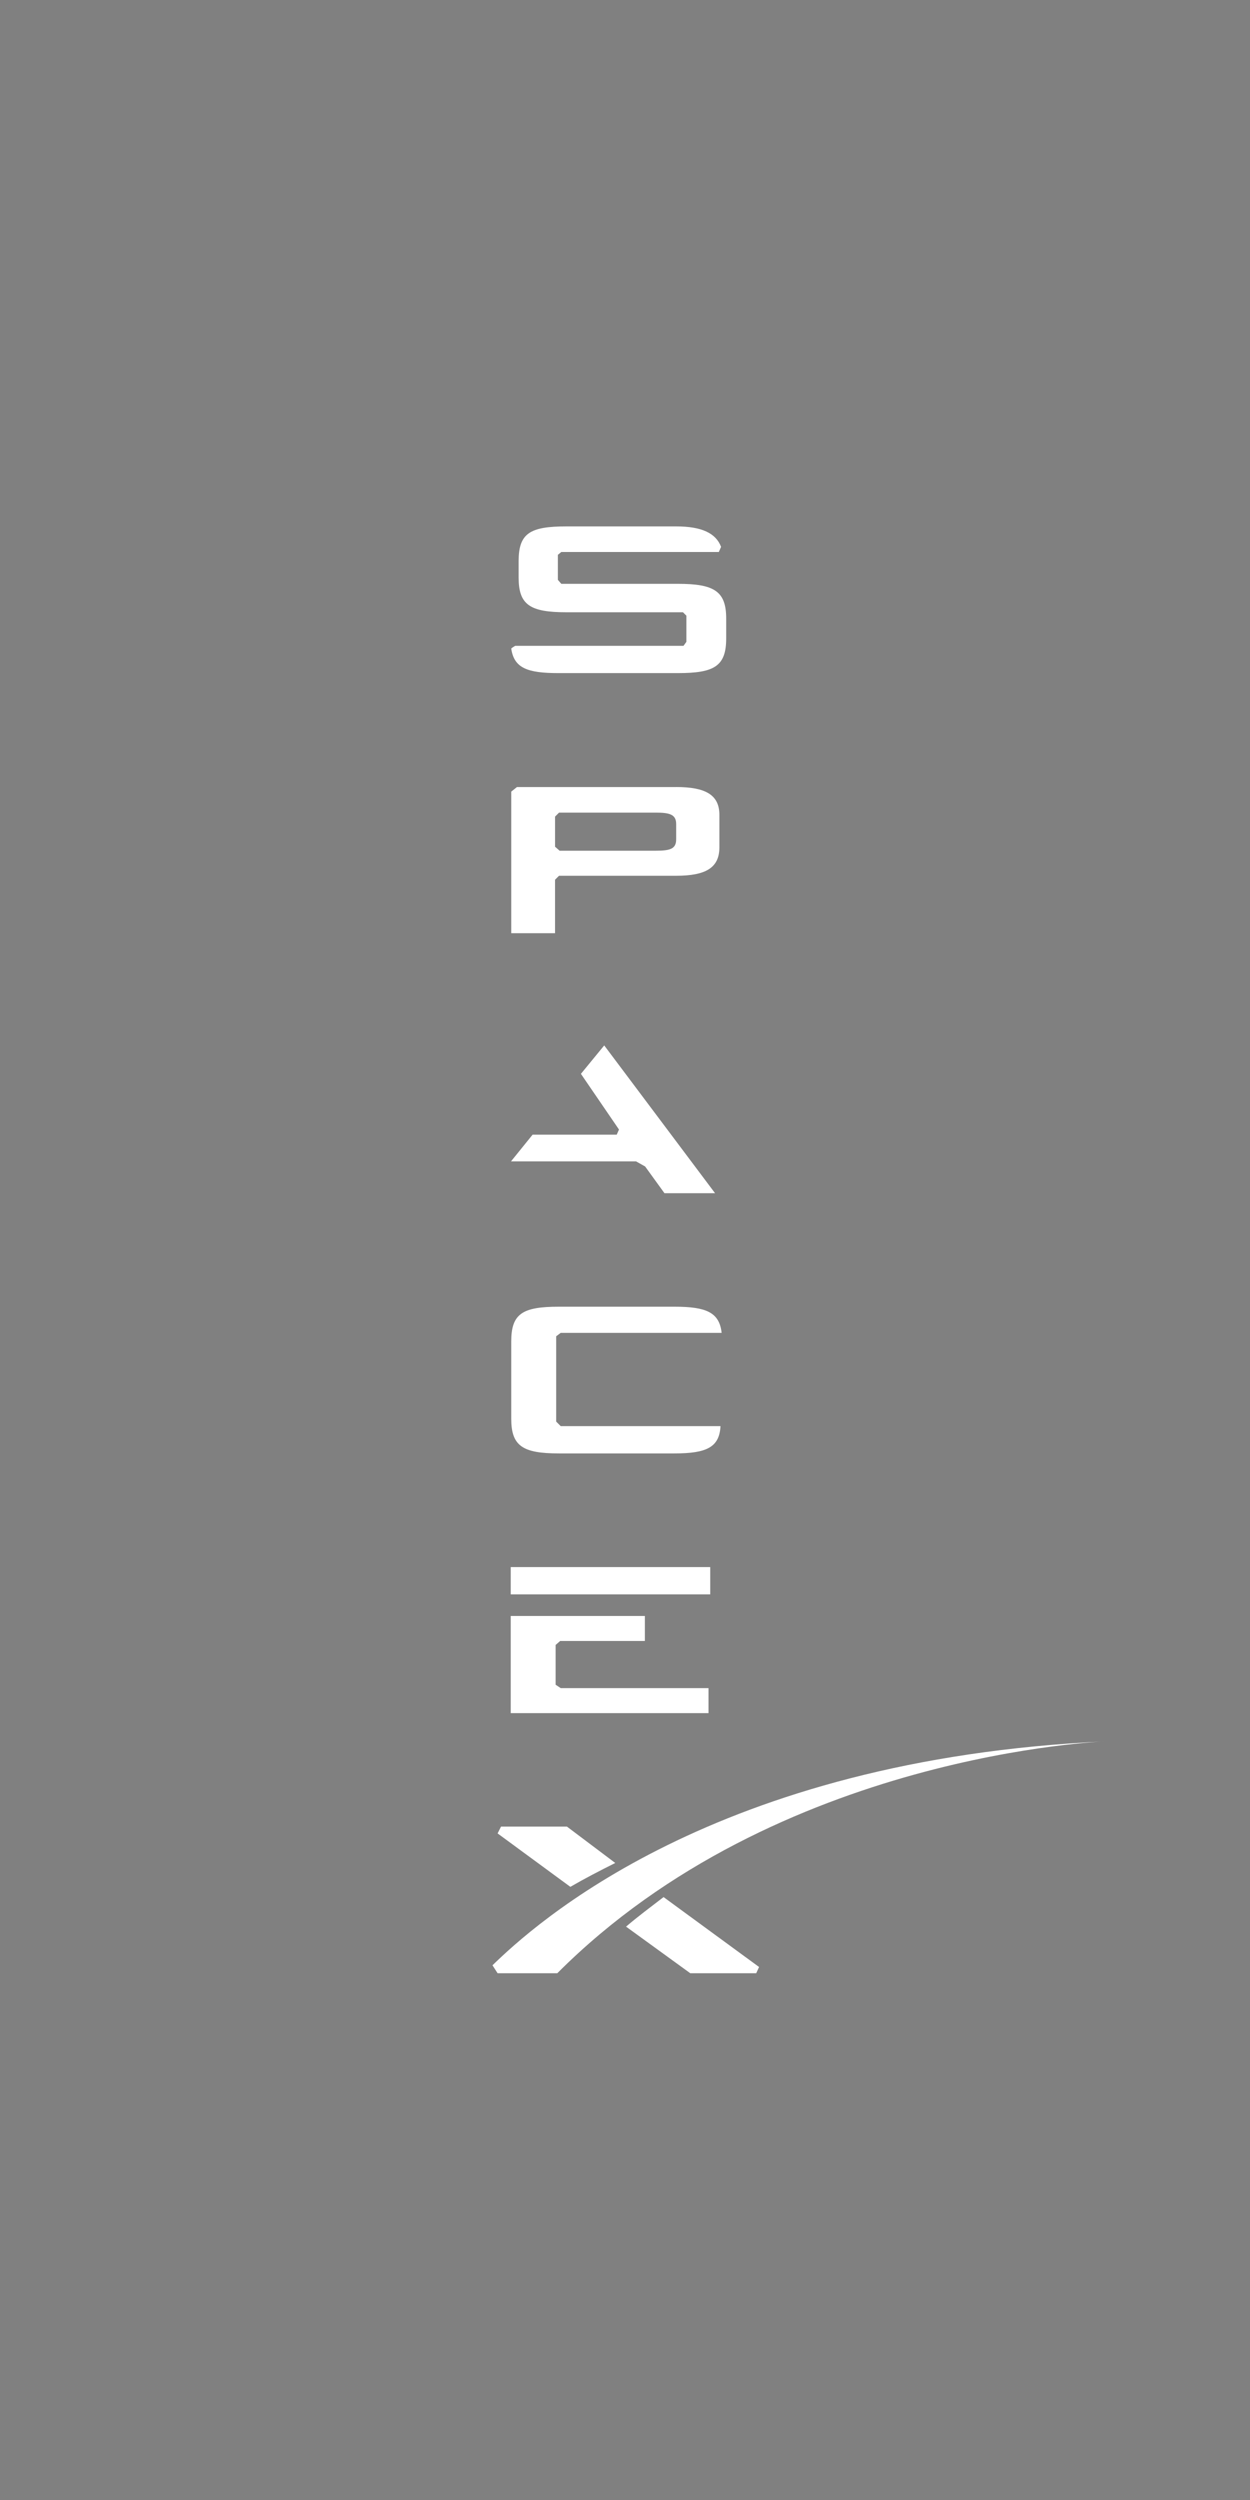 <?xml version="1.0" encoding="UTF-8" standalone="no"?>
<!-- Generator: Adobe Illustrator 17.1.0, SVG Export Plug-In . SVG Version: 6.00 Build 0)  -->

<svg
   xmlns:dc="http://purl.org/dc/elements/1.1/"
   xmlns:cc="http://creativecommons.org/ns#"
   xmlns:rdf="http://www.w3.org/1999/02/22-rdf-syntax-ns#"
   xmlns:svg="http://www.w3.org/2000/svg"
   xmlns="http://www.w3.org/2000/svg"
   xmlns:sodipodi="http://sodipodi.sourceforge.net/DTD/sodipodi-0.dtd"
   xmlns:inkscape="http://www.inkscape.org/namespaces/inkscape"
   version="1.1"
   id="Layer_1"
   x="0px"
   y="0px"
   viewBox="-61 0 64 128"
   enable-background="new -61 0 392.6 40.8"
   xml:space="preserve"
   inkscape:version="0.48.5 r10040"
   width="100%"
   height="100%"
   sodipodi:docname="logo.svg"><rect x="-61" y="0" width="64" height="128" fill="#808080" stroke="none"/><defs
     id="defs3089" /><sodipodi:namedview
     pagecolor="#000000"
     bordercolor="#666666"
     borderopacity="1"
     objecttolerance="10"
     gridtolerance="10"
     guidetolerance="10"
     inkscape:pageopacity="0"
     inkscape:pageshadow="2"
     inkscape:window-width="640"
     inkscape:window-height="480"
     id="namedview3087"
     showgrid="true"
     inkscape:zoom="22.627417"
     inkscape:cx="31.738297"
     inkscape:cy="30.157567"
     inkscape:current-layer="Layer_1"
     showguides="true"
     inkscape:guide-bbox="true"><inkscape:grid
       type="xygrid"
       id="grid3112"
       empspacing="5"
       visible="true"
       enabled="true"
       snapvisiblegridlinesonly="true" /><sodipodi:guide
       orientation="1,0"
       position="26,89"
       id="guide3850" /><sodipodi:guide
       orientation="1,0"
       position="37,86.422"
       id="guide3852" /><sodipodi:guide
       orientation="1,0"
       position="32,77"
       id="guide3858" /></sodipodi:namedview><path
     style="fill:#000000;fill-opacity:1;stroke:none"
     d="m -92,28 c 0,0 0,-1 -2,-1 l -7,0 c -1,0 -2,0 -2,1 l 0,2 c 0,1 1,1 2,1 l 7,0 0,2 -9,0 c 0,0 0,1 2,1 l 7,0 c 1,0 2,0 2,-1 l 0,-2 c 0,-1 -1,-1 -2,-1 l -7,0 0,-2 z"
     id="path3826"
     inkscape:connector-curvature="0"
     sodipodi:nodetypes="ccccccccccccccccc" /><path
     d="m -26.381,40.298 h -8.152 l -0.291,0.233 v 7.249 h 2.242 v -2.737 l 0.204,-0.204 h 5.998 c 1.514,0 2.213,-0.408 2.213,-1.456 v -1.66 c 0,-1.019 -0.699,-1.427 -2.213,-1.427 m 0,2.679 c 0,0.495 -0.32,0.582 -1.048,0.582 h -4.92 l -0.233,-0.204 v -1.543 l 0.204,-0.204 h 4.949 c 0.699,0 1.048,0.087 1.048,0.582 v 0.786 z"
     id="path3828"
     inkscape:connector-curvature="0"
     style="fill:#ffffff;fill-opacity:1" /><polyline
     transform="matrix(0.291,0,0,0.291,-60.095,49.219)"
     points="99.1,19.8 105.8,29.6 105.4,30.5 90.6,30.5 86.8,35.2 108.8,35.2 110.4,36.1 113.8,40.8    122.7,40.8 103.2,14.8  "
     id="polyline3830"
     style="fill:#ffffff;fill-opacity:1" /><g
     style="fill:#ffffff;fill-opacity:1"
     transform="matrix(0.291,0,0,0.291,-87.085,50.465)"
     id="g3832"><polyline
       style="fill:#ffffff;fill-opacity:1"
       id="polyline3834"
       points="187.4,35.8 187.4,28.8 188.2,28.1 203.1,28.1 203.1,23.7 179.5,23.7 179.5,40.8 214.3,40.8    214.3,36.4 188.3,36.4  "
       transform="translate(0,87.2)" /><rect
       style="fill:#ffffff;fill-opacity:1"
       id="rect3836"
       height="4.8"
       width="35.1"
       y="102.3"
       x="179.5" /></g><path
     d="m -32.291,68.242 h 8.239 c -0.116,-1.048 -0.786,-1.339 -2.416,-1.339 h -5.91 c -1.863,0 -2.446,0.349 -2.446,1.776 v 3.96 c 0,1.397 0.582,1.776 2.446,1.776 h 5.91 c 1.66,0 2.3,-0.32 2.358,-1.397 h -8.181 l -0.233,-0.233 v -4.367"
     id="path3838"
     inkscape:connector-curvature="0"
     style="fill:#ffffff;fill-opacity:1" /><path
     d="m -26.294,29.892 h -5.968 l -0.175,-0.204 V 28.408 l 0.175,-0.145 h 8.065 L -24.081,28 c -0.262,-0.699 -0.99,-1.048 -2.3,-1.048 H -32 c -1.863,0 -2.446,0.349 -2.446,1.776 v 0.844 c 0,1.397 0.582,1.776 2.446,1.776 h 5.968 l 0.175,0.175 v 1.339 l -0.146,0.204 h -6.842 v 0 H -34.62 c 0,0 -0.204,0.116 -0.204,0.145 0.146,0.99 0.815,1.252 2.416,1.252 h 6.114 c 1.863,0 2.475,-0.349 2.475,-1.776 v -1.019 c 0,-1.397 -0.611,-1.776 -2.475,-1.776"
     id="path3840"
     inkscape:connector-curvature="0"
     style="fill:#ffffff;fill-opacity:1" /><g
     style="fill:#ffffff;fill-opacity:1"
     transform="matrix(0.291,0,0,0.291,-100.852,63.782)"
     id="g3842"><path
       style="fill:#ffffff;fill-opacity:1"
       inkscape:connector-curvature="0"
       id="path3844"
       d="m 236.7,102.2 h -11.6 l -0.6,1.2 12.8,9.4 c 2.4,-1.4 5.1,-2.8 7.9,-4.2" /><path
       style="fill:#ffffff;fill-opacity:1"
       inkscape:connector-curvature="0"
       id="path3846"
       d="m 247.1,119.8 11.3,8.2 H 270 l 0.5,-1.1 -16.8,-12.3 c -2.2,1.7 -4.5,3.4 -6.6,5.2" /><path
       style="fill:#ffffff;fill-opacity:1"
       inkscape:connector-curvature="0"
       id="path3848"
       d="m 235,128 h -10.5 l -0.9,-1.4 c 7.1,-6.9 38.9,-36.3 108,-39.4 0,0 -57.9,2 -96.6,40.8" /></g><path
     style="fill:#000000;fill-opacity:1;stroke:none"
     d="m -103,40 0,8 2,0 0,-3.719 7,0 c 1,0 2,0 2,-1 L -92,41 c 0,-1 -1,-1 -2,-1 l -9,0 z m 2,1 7,0 0,2 -7,0 0,-2 z"
     id="path3854"
     inkscape:connector-curvature="0" /><path
     style="fill:#000000;fill-opacity:1;stroke:none"
     d="m -103,59 1,-1 5,0 -2,-3 1,-1.414 L -92.406,61 -95,61 -96.431,59 z"
     id="path3860"
     inkscape:connector-curvature="0"
     sodipodi:nodetypes="ccccccccc" /><path
     style="fill:#000000;fill-opacity:1;stroke:none"
     d="m -103,68 c 0,-1 1,-1 2,-1 l 7,0 c 1,0 2,0 2,1 l -9,0 0,5 9,0 c 0,1 -1,1 -2,1 l -7,0 c -1,0 -2,0 -2,-1 z"
     id="path3862"
     inkscape:connector-curvature="0"
     sodipodi:nodetypes="ccccccccccc" /><path
     style="fill:#000000;fill-opacity:1;stroke:none"
     d="m -103,80 0,1 11,0 0,-1 -11,0 z"
     id="path3875"
     inkscape:connector-curvature="0" /><path
     style="fill:#000000;fill-opacity:1;stroke:none"
     d="m -103,83 7,0 0,1 -5,0 0,2 9,0 0,1 -11,0 z"
     id="path3877"
     inkscape:connector-curvature="0"
     sodipodi:nodetypes="ccccccccc" /><path
     style="fill:#000000;fill-opacity:1;stroke:none"
     d="m -103,93 0,0.678 9,7.322 2,0 0,-0.713 L -101,93 z"
     id="path3887"
     inkscape:connector-curvature="0"
     sodipodi:nodetypes="ccccccc" /><path
     style="fill:#000000;fill-opacity:1;stroke:none"
     d="m -103,101 c 7,-8 17,-11 31,-12 -14,1.392 -24,6 -28,12 z"
     id="path3891"
     inkscape:connector-curvature="0"
     sodipodi:nodetypes="cccc" /></svg>